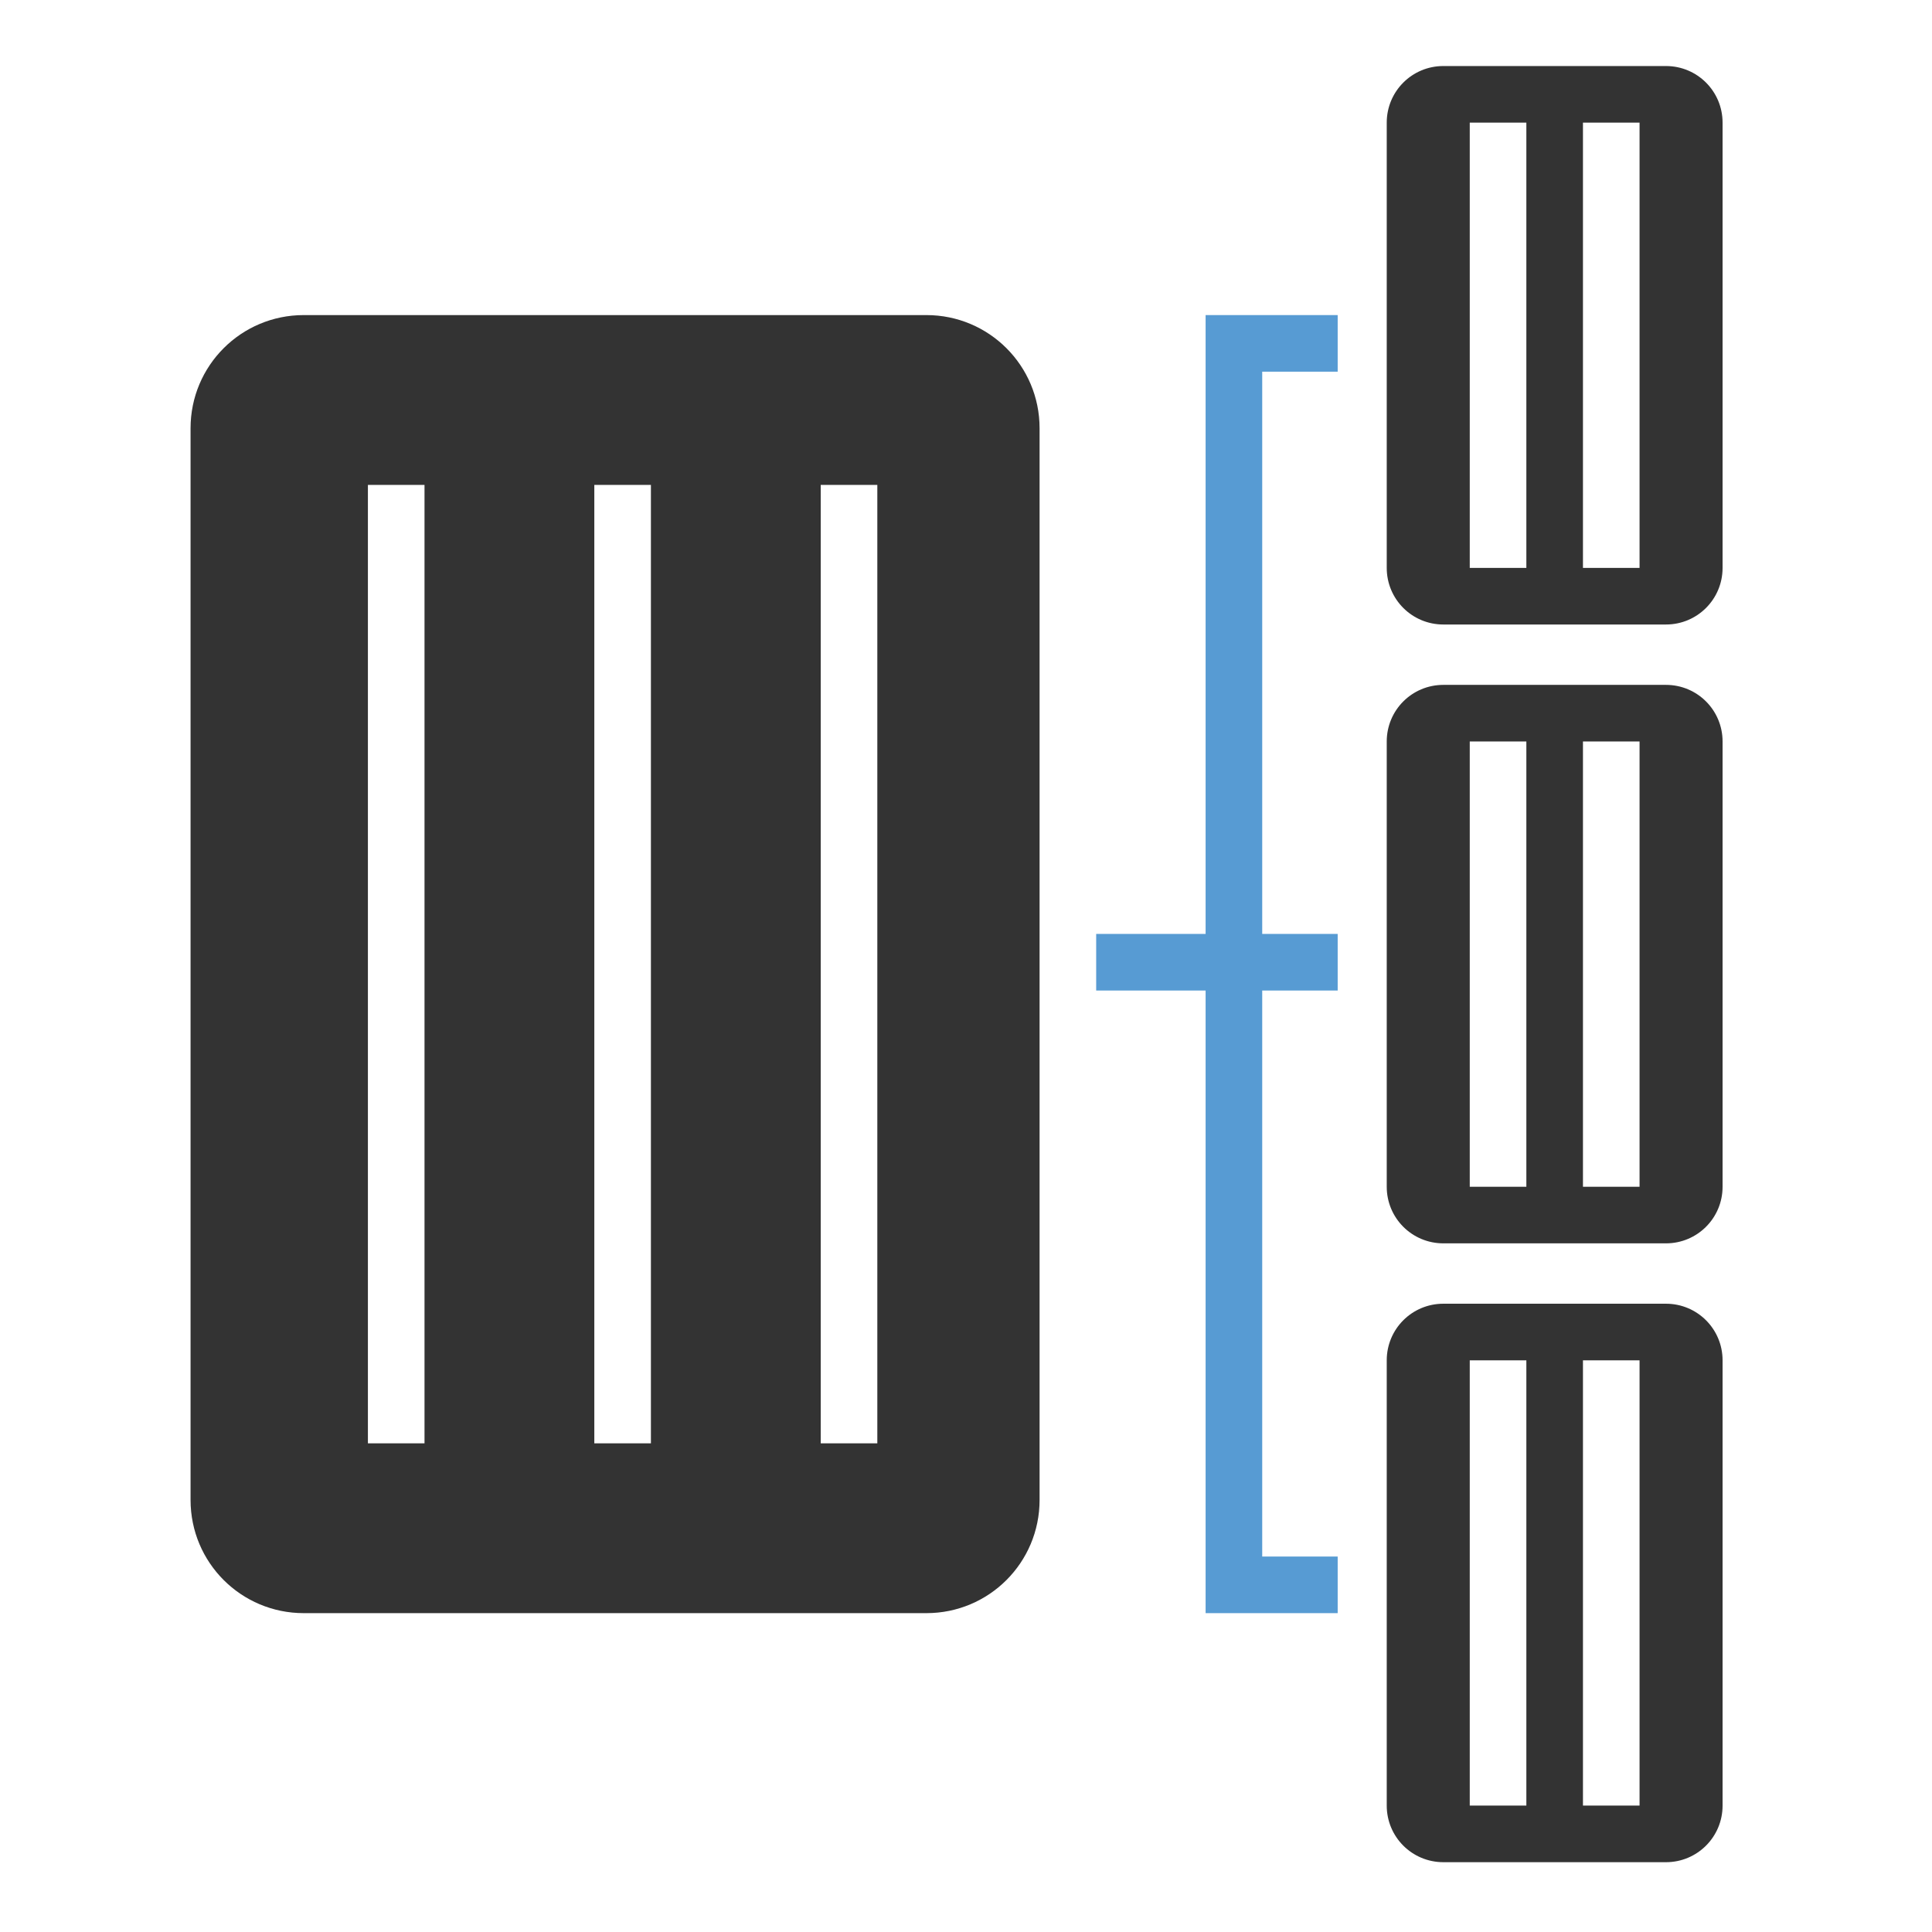 <?xml version="1.0" encoding="utf-8"?>
<!-- Generator: Adobe Illustrator 18.0.0, SVG Export Plug-In . SVG Version: 6.00 Build 0)  -->
<!DOCTYPE svg PUBLIC "-//W3C//DTD SVG 1.1//EN" "http://www.w3.org/Graphics/SVG/1.1/DTD/svg11.dtd">
<svg version="1.1" id="Layer_1" xmlns="http://www.w3.org/2000/svg" xmlns:xlink="http://www.w3.org/1999/xlink" x="0px" y="0px"
	 viewBox="0 0 512 512" enable-background="new 0 0 512 512" xml:space="preserve">
<g id="site_x5F_map">
	<path fill="#333333" d="M382.5,345.5c-8.3,0-15,6.7-15,15v118c0,8.3,6.7,15,15,15h59c8.3,0,15-6.7,15-15v-118c0-8.3-6.7-15-15-15
		H382.5z M434.5,360.5v118h-15v-118H434.5z M404.5,360.5v118h-15v-118H404.5z"/>
	<path fill="#333333" d="M382.5,181.5c-8.3,0-15,6.7-15,15v118c0,8.3,6.7,15,15,15h59c8.3,0,15-6.7,15-15v-118c0-8.3-6.7-15-15-15
		H382.5z M434.5,196.5v118h-15v-118H434.5z M404.5,196.5v118h-15v-118H404.5z"/>
	<path fill="#333333" d="M382.5,17.5c-8.3,0-15,6.7-15,15v118c0,8.3,6.7,15,15,15h59c8.3,0,15-6.7,15-15v-118c0-8.3-6.7-15-15-15
		H382.5z M434.5,32.5v118h-15v-118H434.5z M404.5,32.5v118h-15v-118H404.5z"/>
	<polygon fill="#579BD3" points="319.5,247.5 290.5,247.5 290.5,262.5 319.5,262.5 319.5,427.5 354.5,427.5 354.5,412.5 
		334.5,412.5 334.5,262.5 354.5,262.5 354.5,247.5 334.5,247.5 334.5,98.5 354.5,98.5 354.5,83.5 319.5,83.5 	"/>
	<path fill="#333333" d="M80.5,83.5c-16.6,0-30,13.4-30,30v284c0,16.6,13.4,30,30,30h165c16.6,0,30-13.4,30-30v-284
		c0-16.6-13.4-30-30-30H80.5z M217.5,128.5h15v254h-15V128.5z M172.5,382.5h-15v-254h15V382.5z M112.5,128.5v254h-15v-254H112.5z"/>
</g>
</svg>
